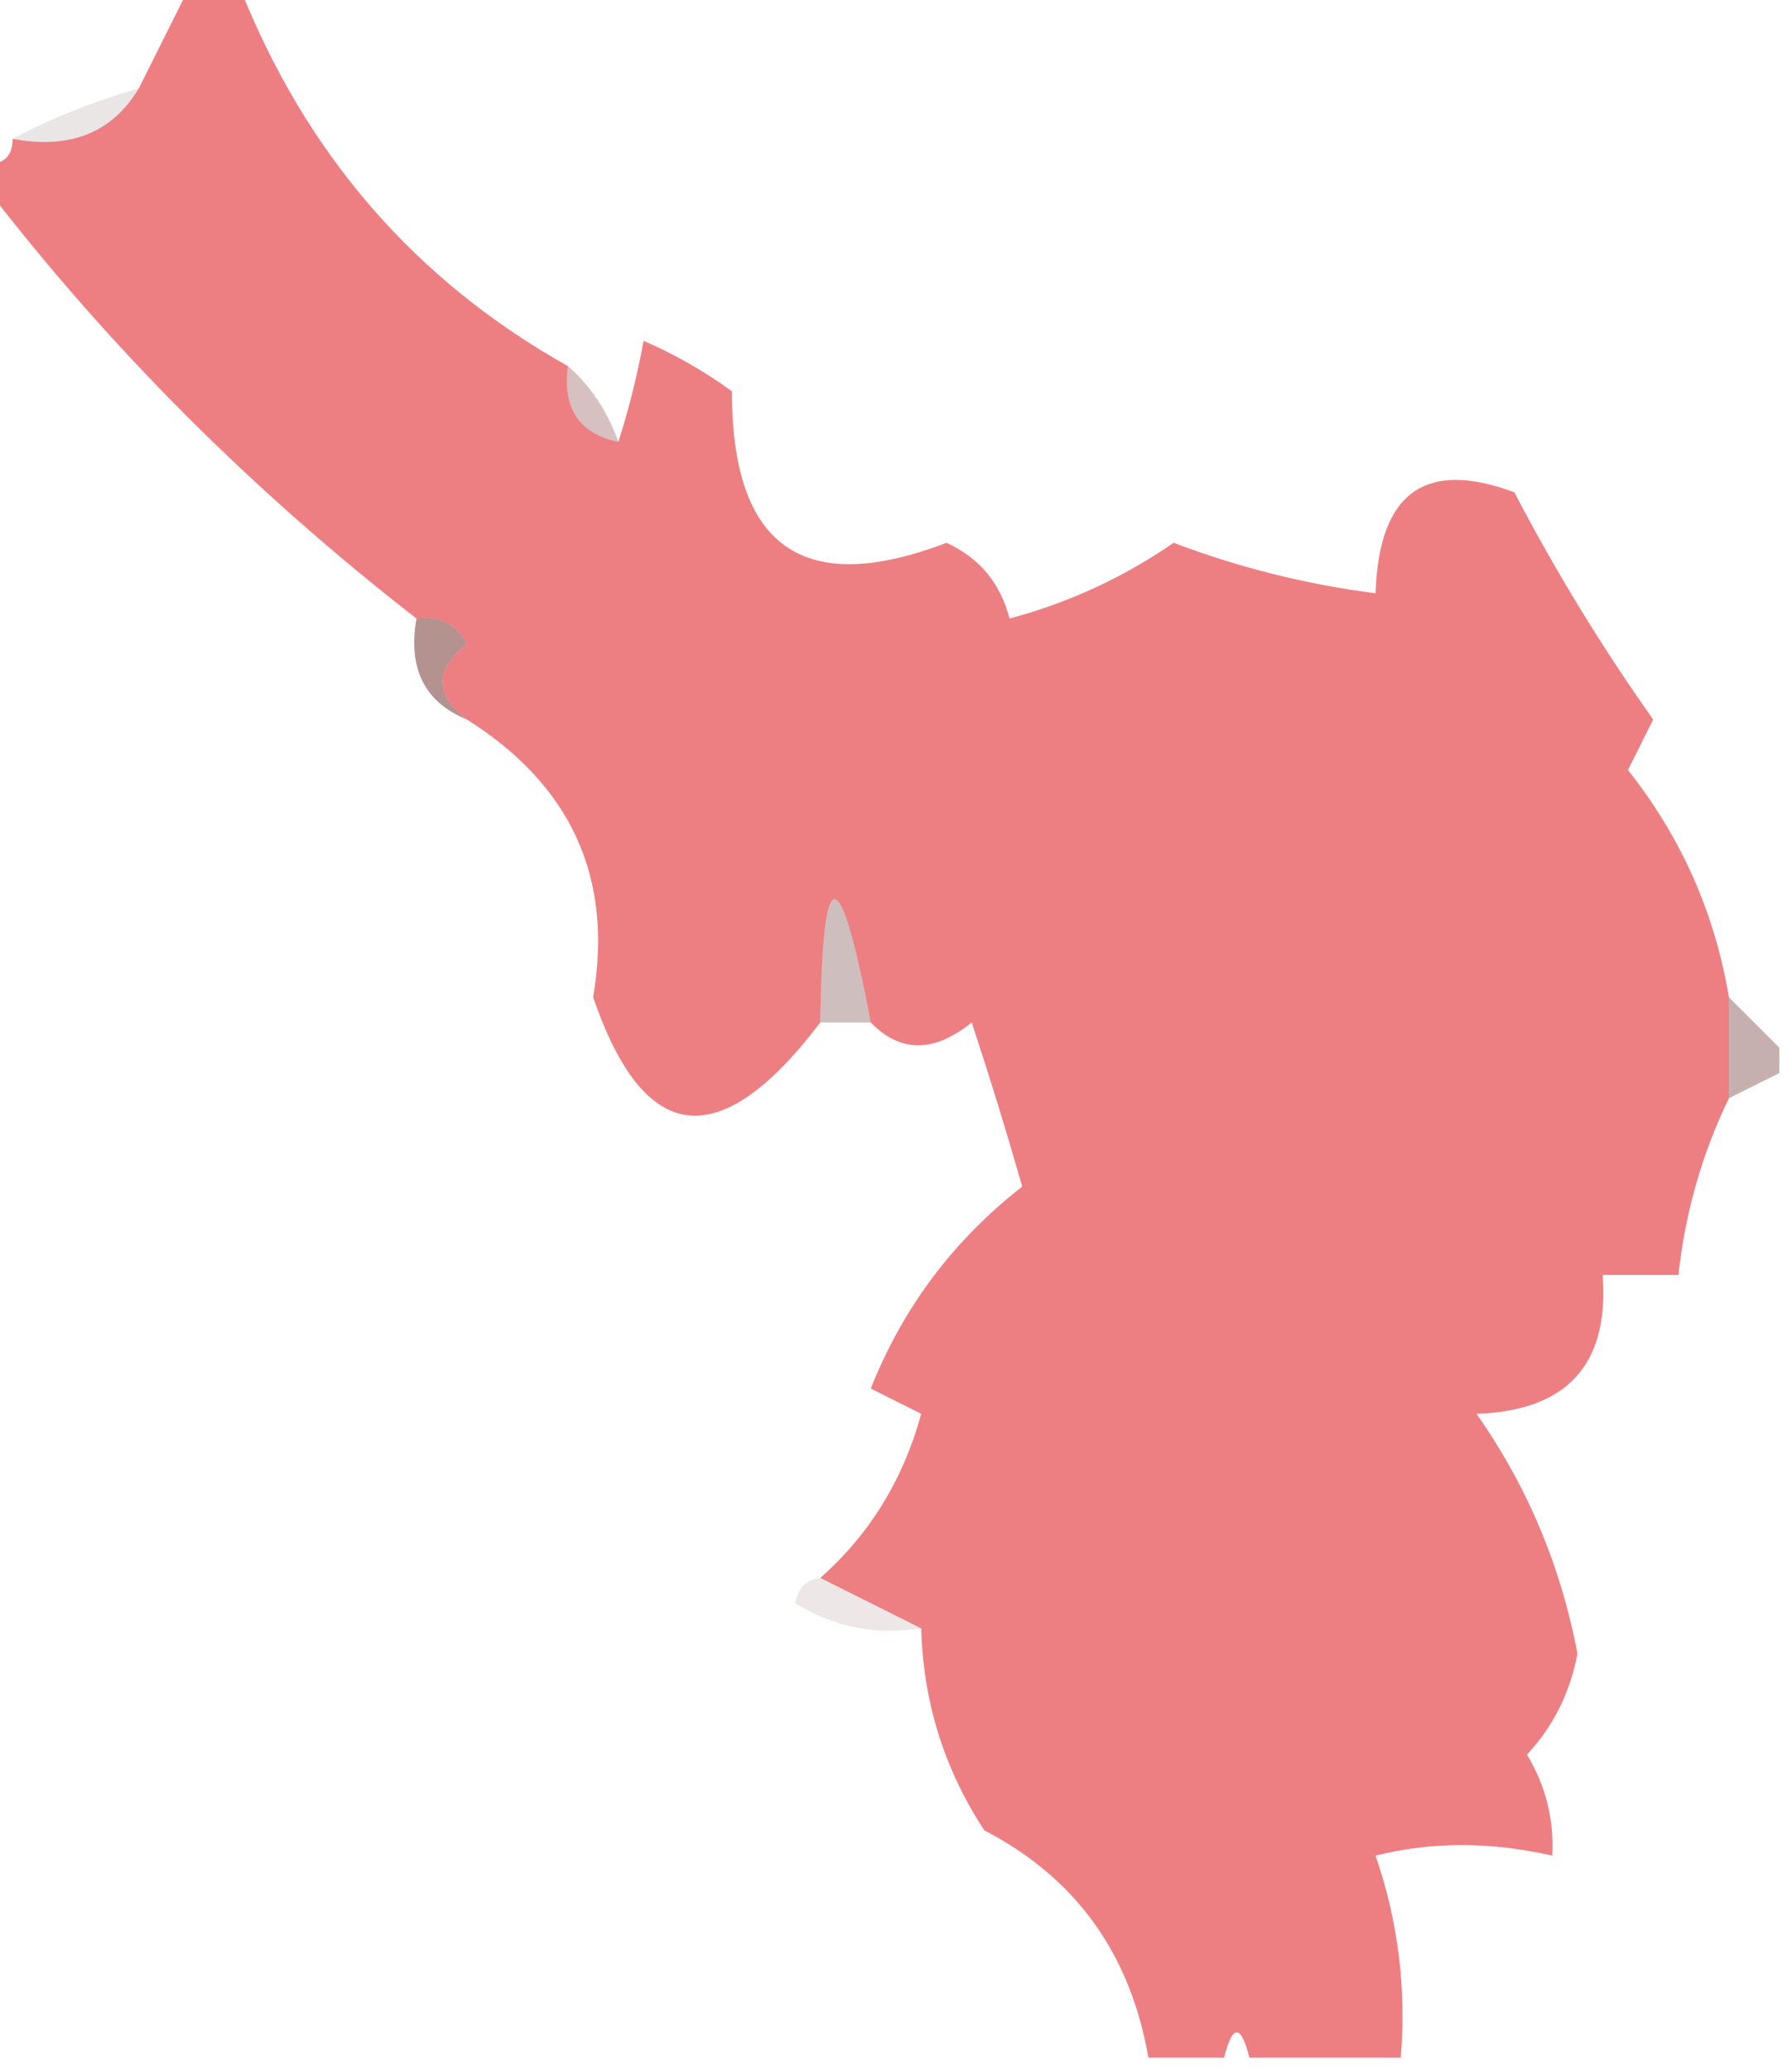<?xml version="1.0" encoding="UTF-8"?>
<!DOCTYPE svg PUBLIC "-//W3C//DTD SVG 1.1//EN" "http://www.w3.org/Graphics/SVG/1.1/DTD/svg11.dtd">
<svg xmlns="http://www.w3.org/2000/svg" version="1.1" width="71px" height="82px" style="shape-rendering:geometricPrecision; text-rendering:geometricPrecision; image-rendering:optimizeQuality; fill-rule:evenodd; clip-rule:evenodd" xmlns:xlink="http://www.w3.org/1999/xlink">
<g><path style="opacity:0.56" fill="#e01c22" d="M 7.5,-0.5 C 8.167,-0.5 8.833,-0.5 9.5,-0.5C 12.122,6.113 16.455,11.113 22.5,14.5C 22.285,16.179 22.952,17.179 24.5,17.5C 24.907,16.238 25.24,14.905 25.5,13.5C 26.748,14.04 27.915,14.707 29,15.5C 28.993,21.67 31.827,23.67 37.5,21.5C 38.799,22.09 39.632,23.09 40,24.5C 42.343,23.873 44.51,22.873 46.5,21.5C 49.096,22.482 51.762,23.149 54.5,23.5C 54.629,19.515 56.463,18.182 60,19.5C 61.635,22.632 63.468,25.632 65.5,28.5C 65.167,29.167 64.833,29.833 64.5,30.5C 66.608,33.157 67.941,36.157 68.5,39.5C 68.5,40.833 68.5,42.167 68.5,43.5C 67.434,45.701 66.767,48.035 66.5,50.5C 65.5,50.5 64.5,50.5 63.5,50.5C 63.761,54.044 62.094,55.877 58.5,56C 60.507,58.854 61.84,62.021 62.5,65.5C 62.21,67.044 61.544,68.377 60.5,69.5C 61.246,70.736 61.579,72.07 61.5,73.5C 59.051,72.943 56.718,72.943 54.5,73.5C 55.393,76.084 55.726,78.751 55.5,81.5C 53.5,81.5 51.5,81.5 49.5,81.5C 49.167,80.167 48.833,80.167 48.5,81.5C 47.5,81.5 46.5,81.5 45.5,81.5C 44.78,77.372 42.614,74.372 39,72.5C 37.409,70.073 36.575,67.407 36.5,64.5C 35.167,63.833 33.833,63.167 32.5,62.5C 34.45,60.778 35.783,58.612 36.5,56C 35.833,55.667 35.167,55.333 34.5,55C 35.77,51.797 37.77,49.13 40.5,47C 39.888,44.853 39.221,42.686 38.5,40.5C 37.005,41.705 35.672,41.705 34.5,40.5C 33.258,33.992 32.592,33.992 32.5,40.5C 28.524,45.735 25.524,45.402 23.5,39.5C 24.307,34.777 22.64,31.11 18.5,28.5C 17.209,27.527 17.209,26.527 18.5,25.5C 18.043,24.703 17.376,24.369 16.5,24.5C 10.027,19.472 4.36,13.805 -0.5,7.5C -0.5,7.167 -0.5,6.833 -0.5,6.5C 0.167,6.5 0.5,6.167 0.5,5.5C 2.781,5.923 4.448,5.256 5.5,3.5C 6.167,2.167 6.833,0.833 7.5,-0.5 Z"/></g>
<g><path style="opacity:0.105" fill="#260b03" d="M 5.5,3.5 C 4.448,5.256 2.781,5.923 0.5,5.5C 2.028,4.691 3.694,4.024 5.5,3.5 Z"/></g>
<g><path style="opacity:0.263" fill="#661212" d="M 22.5,14.5 C 23.401,15.29 24.068,16.291 24.5,17.5C 22.952,17.179 22.285,16.179 22.5,14.5 Z"/></g>
<g><path style="opacity:0.459" fill="#59120f" d="M 16.5,24.5 C 17.376,24.369 18.043,24.703 18.5,25.5C 17.209,26.527 17.209,27.527 18.5,28.5C 16.823,27.817 16.157,26.483 16.5,24.5 Z"/></g>
<g><path style="opacity:0.267" fill="#49100c" d="M 34.5,40.5 C 33.833,40.5 33.167,40.5 32.5,40.5C 32.592,33.992 33.258,33.992 34.5,40.5 Z"/></g>
<g><path style="opacity:0.333" fill="#561310" d="M 68.5,39.5 C 69.167,40.167 69.833,40.833 70.5,41.5C 70.5,41.833 70.5,42.167 70.5,42.5C 69.833,42.833 69.167,43.167 68.5,43.5C 68.5,42.167 68.5,40.833 68.5,39.5 Z"/></g>
<g><path style="opacity:0.098" fill="#540e0e" d="M 32.5,62.5 C 33.833,63.167 35.167,63.833 36.5,64.5C 34.712,64.785 33.045,64.452 31.5,63.5C 31.624,62.893 31.957,62.56 32.5,62.5 Z"/></g>
</svg>
